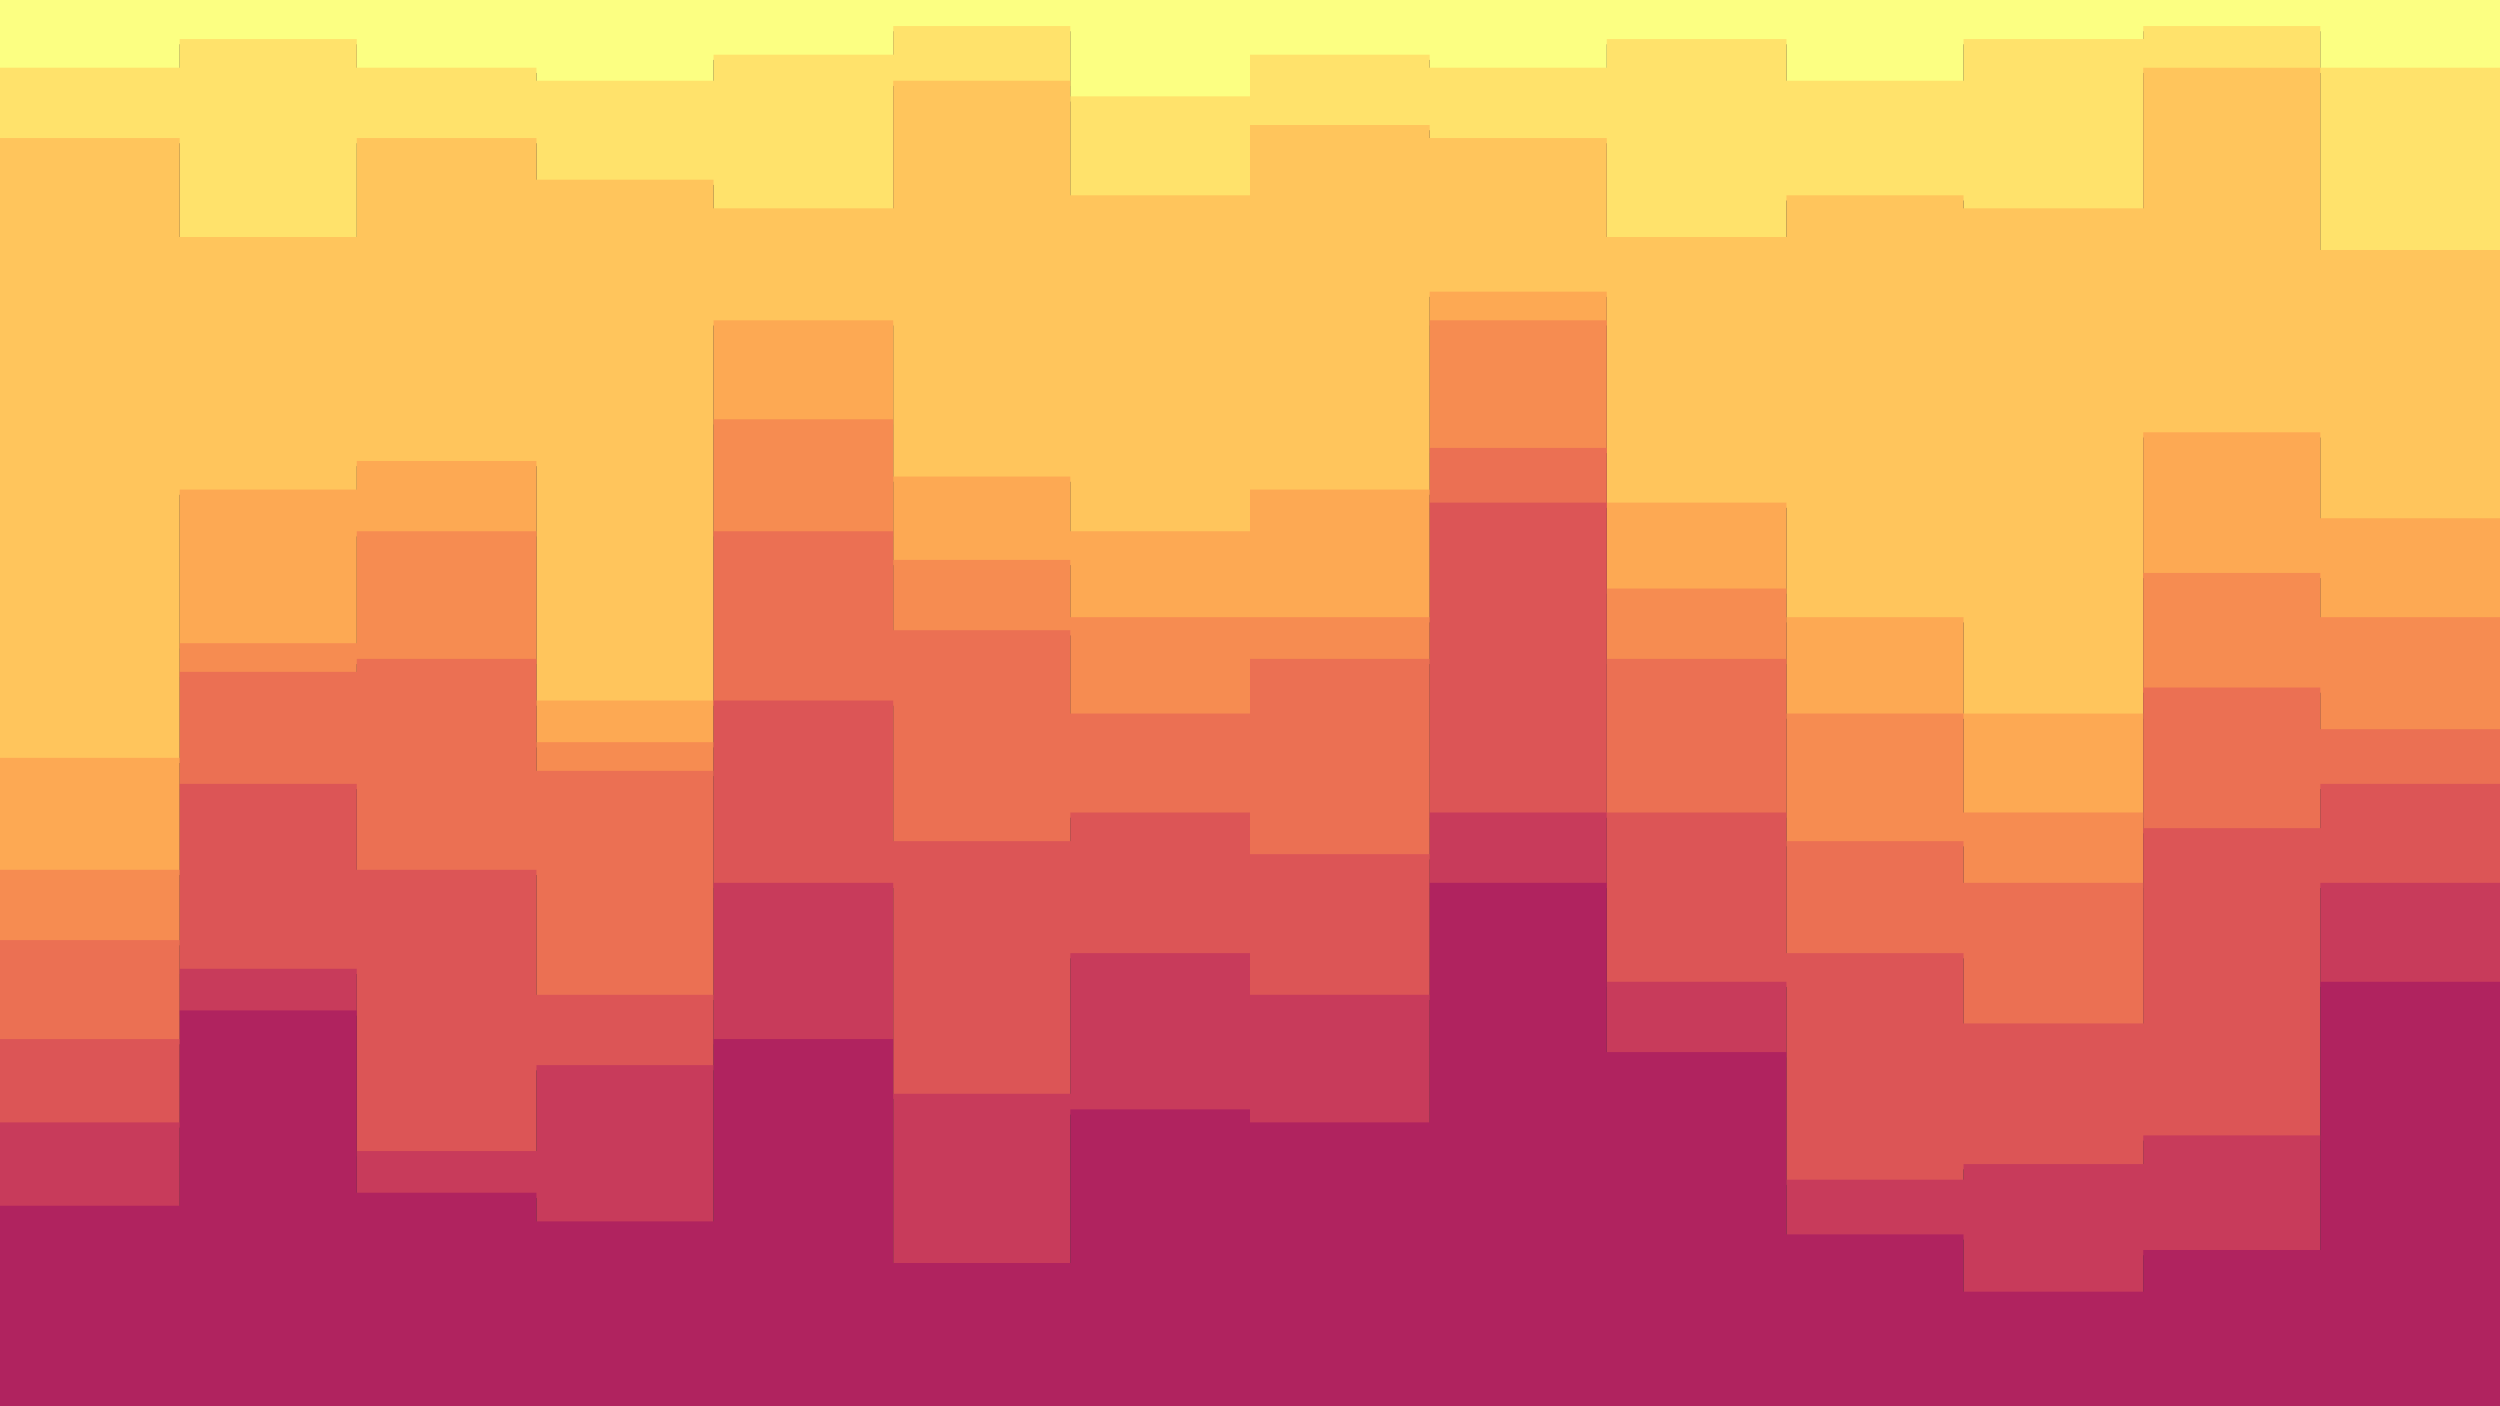 <svg id="visual" viewBox="0 0 960 540" width="960" height="540" xmlns="http://www.w3.org/2000/svg" xmlns:xlink="http://www.w3.org/1999/xlink" version="1.1"><rect x="0" y="0" width="960" height="540" fill="#333333" stroke="none"/><path d="M0 28L69 28L69 17L137 17L137 28L206 28L206 33L274 33L274 23L343 23L343 12L411 12L411 39L480 39L480 23L549 23L549 28L617 28L617 17L686 17L686 33L754 33L754 17L823 17L823 12L891 12L891 28L960 28L960 12L960 0L960 0L891 0L891 0L823 0L823 0L754 0L754 0L686 0L686 0L617 0L617 0L549 0L549 0L480 0L480 0L411 0L411 0L343 0L343 0L274 0L274 0L206 0L206 0L137 0L137 0L69 0L69 0L0 0Z" fill="#fcff82"></path><path d="M0 55L69 55L69 93L137 93L137 55L206 55L206 71L274 71L274 82L343 82L343 33L411 33L411 77L480 77L480 50L549 50L549 55L617 55L617 93L686 93L686 77L754 77L754 82L823 82L823 28L891 28L891 98L960 98L960 28L960 10L960 26L891 26L891 10L823 10L823 15L754 15L754 31L686 31L686 15L617 15L617 26L549 26L549 21L480 21L480 37L411 37L411 10L343 10L343 21L274 21L274 31L206 31L206 26L137 26L137 15L69 15L69 26L0 26Z" fill="#ffe26b"></path><path d="M0 293L69 293L69 190L137 190L137 179L206 179L206 271L274 271L274 125L343 125L343 185L411 185L411 206L480 206L480 190L549 190L549 114L617 114L617 195L686 195L686 239L754 239L754 276L823 276L823 168L891 168L891 201L960 201L960 206L960 26L960 96L891 96L891 26L823 26L823 80L754 80L754 75L686 75L686 91L617 91L617 53L549 53L549 48L480 48L480 75L411 75L411 31L343 31L343 80L274 80L274 69L206 69L206 53L137 53L137 91L69 91L69 53L0 53Z" fill="#ffc55c"></path><path d="M0 336L69 336L69 249L137 249L137 206L206 206L206 287L274 287L274 163L343 163L343 217L411 217L411 239L480 239L480 239L549 239L549 125L617 125L617 228L686 228L686 276L754 276L754 314L823 314L823 222L891 222L891 239L960 239L960 233L960 204L960 199L891 199L891 166L823 166L823 274L754 274L754 237L686 237L686 193L617 193L617 112L549 112L549 188L480 188L480 204L411 204L411 183L343 183L343 123L274 123L274 269L206 269L206 177L137 177L137 188L69 188L69 291L0 291Z" fill="#fda953"></path><path d="M0 363L69 363L69 260L137 260L137 255L206 255L206 298L274 298L274 206L343 206L343 244L411 244L411 276L480 276L480 255L549 255L549 174L617 174L617 255L686 255L686 325L754 325L754 341L823 341L823 266L891 266L891 282L960 282L960 282L960 231L960 237L891 237L891 220L823 220L823 312L754 312L754 274L686 274L686 226L617 226L617 123L549 123L549 237L480 237L480 237L411 237L411 215L343 215L343 161L274 161L274 285L206 285L206 204L137 204L137 247L69 247L69 334L0 334Z" fill="#f68c51"></path><path d="M0 401L69 401L69 303L137 303L137 336L206 336L206 384L274 384L274 271L343 271L343 325L411 325L411 314L480 314L480 330L549 330L549 195L617 195L617 314L686 314L686 368L754 368L754 395L823 395L823 320L891 320L891 303L960 303L960 303L960 280L960 280L891 280L891 264L823 264L823 339L754 339L754 323L686 323L686 253L617 253L617 172L549 172L549 253L480 253L480 274L411 274L411 242L343 242L343 204L274 204L274 296L206 296L206 253L137 253L137 258L69 258L69 361L0 361Z" fill="#eb7053"></path><path d="M0 433L69 433L69 374L137 374L137 444L206 444L206 411L274 411L274 341L343 341L343 422L411 422L411 368L480 368L480 384L549 384L549 314L617 314L617 379L686 379L686 455L754 455L754 449L823 449L823 438L891 438L891 341L960 341L960 433L960 301L960 301L891 301L891 318L823 318L823 393L754 393L754 366L686 366L686 312L617 312L617 193L549 193L549 328L480 328L480 312L411 312L411 323L343 323L343 269L274 269L274 382L206 382L206 334L137 334L137 301L69 301L69 399L0 399Z" fill="#dc5556"></path><path d="M0 465L69 465L69 390L137 390L137 460L206 460L206 471L274 471L274 401L343 401L343 487L411 487L411 428L480 428L480 433L549 433L549 341L617 341L617 406L686 406L686 476L754 476L754 498L823 498L823 482L891 482L891 379L960 379L960 482L960 431L960 339L891 339L891 436L823 436L823 447L754 447L754 453L686 453L686 377L617 377L617 312L549 312L549 382L480 382L480 366L411 366L411 420L343 420L343 339L274 339L274 409L206 409L206 442L137 442L137 372L69 372L69 431L0 431Z" fill="#c83b5b"></path><path d="M0 541L69 541L69 541L137 541L137 541L206 541L206 541L274 541L274 541L343 541L343 541L411 541L411 541L480 541L480 541L549 541L549 541L617 541L617 541L686 541L686 541L754 541L754 541L823 541L823 541L891 541L891 541L960 541L960 541L960 480L960 377L891 377L891 480L823 480L823 496L754 496L754 474L686 474L686 404L617 404L617 339L549 339L549 431L480 431L480 426L411 426L411 485L343 485L343 399L274 399L274 469L206 469L206 458L137 458L137 388L69 388L69 463L0 463Z" fill="#b0235f"></path></svg>